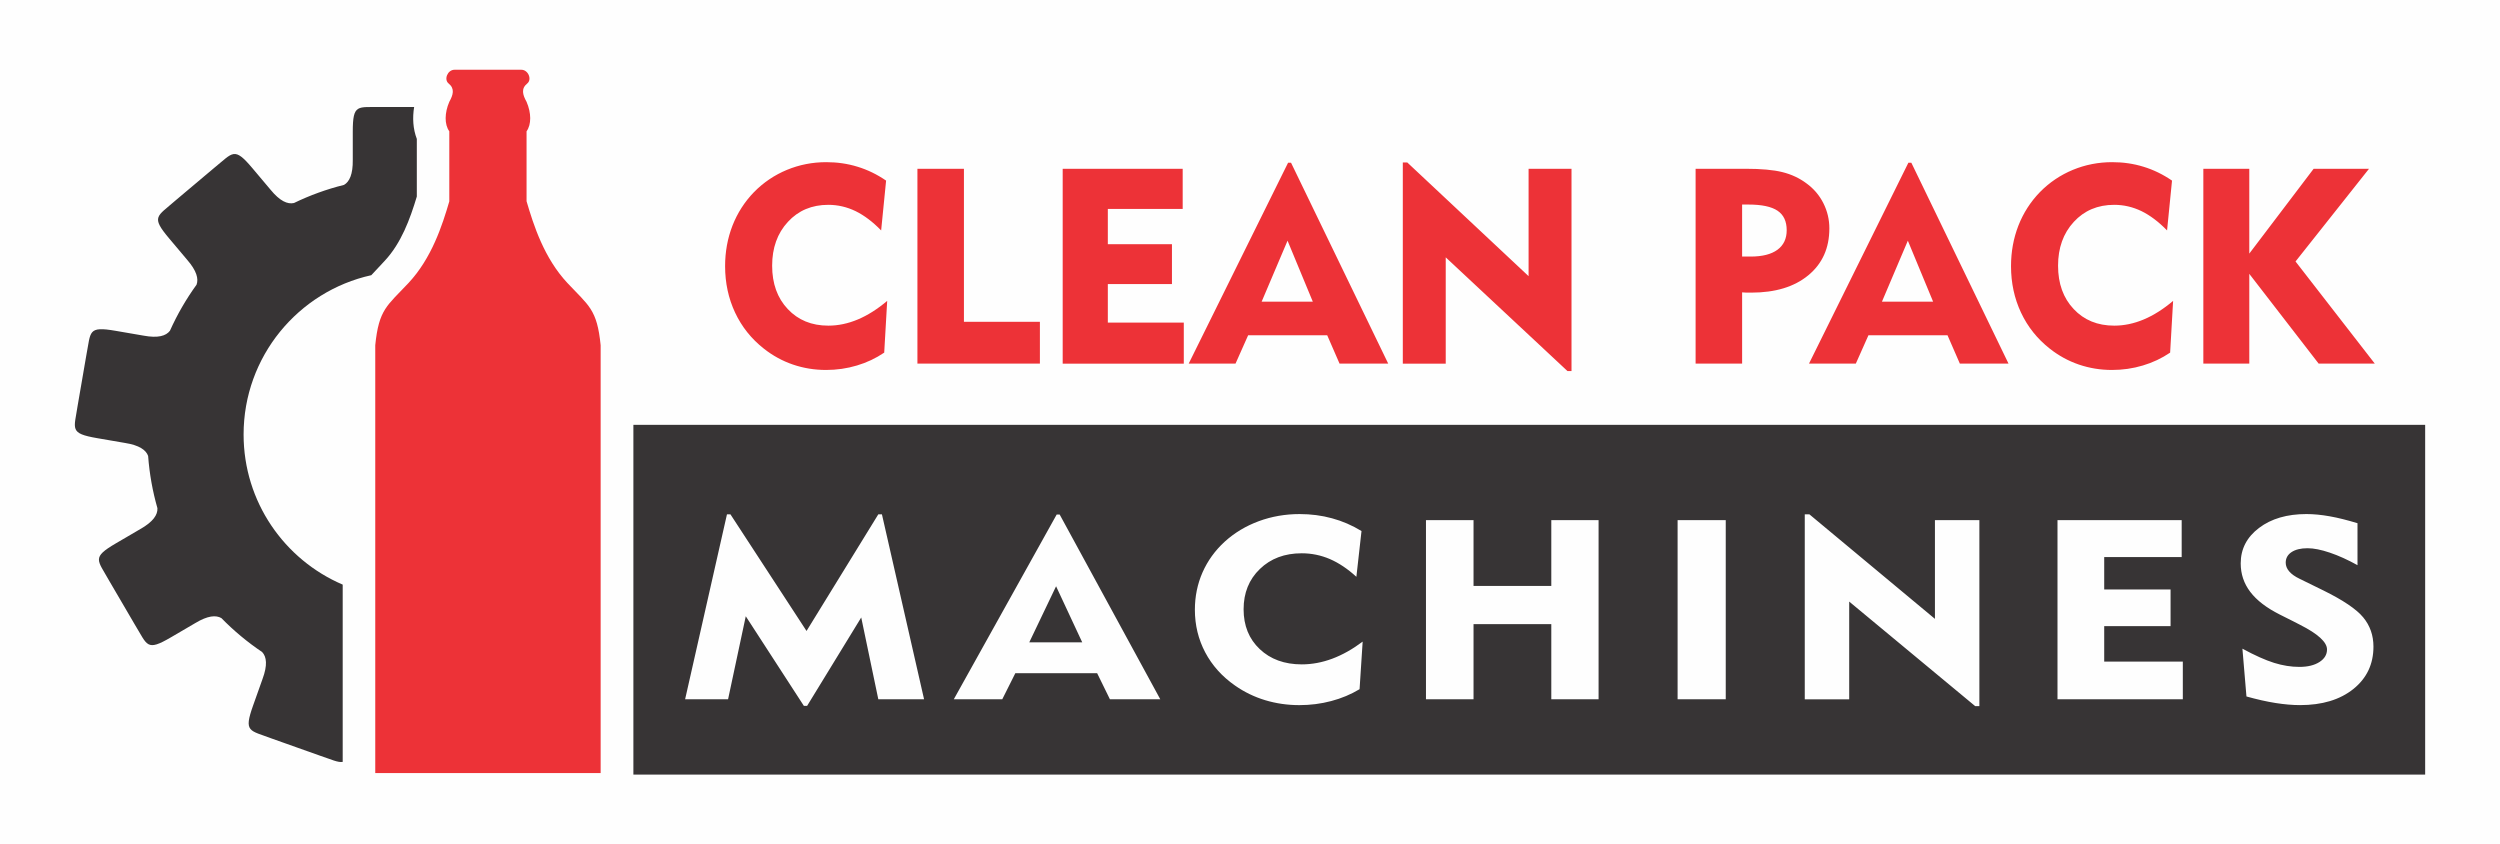 <?xml version="1.0" encoding="UTF-8"?>
<!DOCTYPE svg PUBLIC "-//W3C//DTD SVG 1.1//EN" "http://www.w3.org/Graphics/SVG/1.1/DTD/svg11.dtd">
<!-- Creator: CorelDRAW 2018 (64 Bit Versión de evaluación) -->
<svg xmlns="http://www.w3.org/2000/svg" xml:space="preserve" width="76.908mm" height="25.975mm" version="1.1" style="shape-rendering:geometricPrecision; text-rendering:geometricPrecision; image-rendering:optimizeQuality; fill-rule:evenodd; clip-rule:evenodd"
viewBox="0 0 3328.52 1124.2"
 xmlns:xlink="http://www.w3.org/1999/xlink">
 <defs>
  <style type="text/css">
   <![CDATA[
    .fil1 {fill:#373435}
    .fil3 {fill:#ED3237}
    .fil0 {fill:#FEFEFE}
    .fil2 {fill:#ED3237;fill-rule:nonzero}
    .fil4 {fill:#FEFEFE;fill-rule:nonzero}
   ]]>
  </style>
 </defs>
 <g id="Capa_x0020_1">
  <g id="_2649614135360">
   <rect class="fil0" y="0" width="3328.52" height="1124.2"/>
   <polygon class="fil1" points="843.28,1031.32 3228.91,1031.32 3228.91,565.64 843.28,565.64 "/>
   <path class="fil2" d="M1173.14 306.79c-11.24,-11.54 -22.6,-20.09 -34.08,-25.71 -11.54,-5.56 -23.63,-8.37 -36.28,-8.37 -21.93,0 -39.88,7.57 -53.8,22.72 -13.99,15.15 -20.95,34.63 -20.95,58.33 0,23.76 6.9,42.99 20.77,57.71 13.8,14.72 31.81,22.11 54.05,22.11 13.13,0 26.2,-2.75 39.27,-8.24 13.07,-5.5 26.08,-13.74 39.09,-24.73l-3.97 68.89c-11.11,7.51 -23.21,13.25 -36.4,17.16 -13.19,3.97 -26.87,5.92 -41.1,5.92 -15.27,0 -29.86,-2.38 -43.91,-7.15 -13.98,-4.76 -26.93,-11.85 -38.72,-21.13 -16.74,-13.13 -29.5,-29.13 -38.41,-48.07 -8.85,-18.87 -13.31,-39.51 -13.31,-61.8 0,-19.24 3.3,-37.25 9.83,-54.05 6.6,-16.79 16.12,-31.69 28.64,-44.58 12.64,-12.88 27.24,-22.72 43.85,-29.62 16.55,-6.84 34.01,-10.26 52.4,-10.26 14.59,0 28.46,2.01 41.71,6.11 13.25,4.03 25.89,10.2 37.93,18.44l-6.6 66.33zm48.31 177.35l0 -259.43 61.93 0 0 203.74 101.14 0 0 55.7 -163.06 0zm193.42 0l0 -259.43 159.77 0 0 53.5 -99.67 0 0 46.91 85.38 0 0 53.13 -85.38 0 0 51.3 101.14 0 0 54.6 -161.23 0zm264.87 -82.45l68.16 0 -33.65 -81.23 -34.51 81.23zm-97.11 82.45l132.34 -267.5 3.91 0 129.41 267.5 -64.8 0 -16.43 -37.74 -105.29 0 -16.8 37.74 -62.35 0zm285.09 0l0 -267.86 5.92 0 161.54 151.4 0 -142.97 57.16 0 0 269.33 -5.38 0 -162.09 -151.4 0 141.51 -57.16 0zm460.18 -211.8l-8.43 0 0 69.26 11.24 0c15.64,0 27.54,-2.99 35.79,-9.04 8.24,-6.05 12.34,-14.72 12.34,-26.02 0,-11.85 -4.03,-20.46 -12.15,-25.96 -8.12,-5.5 -21.07,-8.24 -38.78,-8.24zm-70.35 211.8l0 -259.43 66.75 0c20.52,0 36.83,1.46 48.85,4.46 12.03,2.99 22.72,8 32.07,15.02 9.65,7.02 17.16,15.82 22.47,26.38 5.31,10.56 7.94,21.74 7.94,33.53 0,26.26 -9.34,47.03 -28.03,62.42 -18.63,15.39 -43.97,23.09 -75.97,23.09 -3.3,0 -5.8,0 -7.51,-0.06 -1.65,-0.06 -3.24,-0.19 -4.64,-0.31l0 94.91 -61.93 0zm248.08 -82.45l68.16 0 -33.65 -81.23 -34.51 81.23zm-97.11 82.45l132.34 -267.5 3.91 0 129.41 267.5 -64.8 0 -16.43 -37.74 -105.29 0 -16.8 37.74 -62.35 0zm476.73 -177.35c-11.24,-11.54 -22.6,-20.09 -34.08,-25.71 -11.54,-5.56 -23.63,-8.37 -36.28,-8.37 -21.93,0 -39.88,7.57 -53.8,22.72 -13.99,15.15 -20.95,34.63 -20.95,58.33 0,23.76 6.9,42.99 20.77,57.71 13.8,14.72 31.81,22.11 54.05,22.11 13.13,0 26.2,-2.75 39.27,-8.24 13.07,-5.5 26.08,-13.74 39.09,-24.73l-3.97 68.89c-11.11,7.51 -23.21,13.25 -36.4,17.16 -13.19,3.97 -26.87,5.92 -41.1,5.92 -15.27,0 -29.86,-2.38 -43.91,-7.15 -13.98,-4.76 -26.93,-11.85 -38.72,-21.13 -16.74,-13.13 -29.5,-29.13 -38.41,-48.07 -8.85,-18.87 -13.31,-39.51 -13.31,-61.8 0,-19.24 3.3,-37.25 9.83,-54.05 6.6,-16.79 16.12,-31.69 28.64,-44.58 12.64,-12.88 27.24,-22.72 43.85,-29.62 16.55,-6.84 34.01,-10.26 52.4,-10.26 14.59,0 28.46,2.01 41.71,6.11 13.25,4.03 25.89,10.2 37.93,18.44l-6.6 66.33zm48.31 177.35l0 -259.43 61.19 0 0 112.92 85.68 -112.92 73.72 0 -97.84 123.42 105.54 136.01 -74.75 0 -92.35 -119.52 0 119.52 -61.19 0z"/>
   <path class="fil1" d="M494.26 366.42c-97.25,21.59 -169.96,108.34 -169.96,212.09 0,89.71 54.37,166.72 131.95,199.87l0 236.03c-6.39,1.12 -15,-3.23 -30.03,-8.2 -33.75,-12 1.72,0.61 -32.03,-11.38 -33.75,-12 1.72,0.61 -32.04,-11.39 -30.11,-11.46 -37.99,-8.12 -25.22,-44.03 4.19,-11.8 8.39,-23.6 12.58,-35.4 6.8,-18.33 5.48,-29.43 -0.43,-35.73l0.03 -0.05c-19.65,-13.21 -37.87,-28.39 -54.36,-45.25 -7.3,-4.28 -18.32,-3.32 -34.68,6.56 -10.81,6.32 -21.62,12.65 -32.43,18.97 -32.89,19.24 -31.09,10.88 -47.97,-16.56 -18.09,-30.92 0.93,1.58 -17.16,-29.35 -18.09,-30.92 0.92,1.58 -17.16,-29.34 -15.65,-28.16 -23.82,-30.69 9.08,-49.93 10.81,-6.32 21.62,-12.65 32.43,-18.97 17.02,-9.64 23.15,-18.98 22.7,-27.61l0.03 -0.01c-6.41,-22.38 -10.65,-45.68 -12.41,-69.67 -2.83,-7.96 -11.88,-14.32 -30.74,-17.3 -12.34,-2.13 -24.68,-4.25 -37.03,-6.38 -37.55,-6.47 -30.79,-11.71 -26.02,-43.56 6.09,-35.3 -0.31,1.8 5.78,-33.5 6.09,-35.3 -0.31,1.8 5.77,-33.5 6.18,-31.62 1.55,-38.81 39.11,-32.34 12.34,2.13 24.68,4.25 37.03,6.38 19.22,3.59 29.94,0.4 35.14,-6.5l0.01 0c9.72,-21.71 21.62,-42.24 35.42,-61.3 2.94,-7.92 0.11,-18.6 -12.37,-33.01 -8.07,-9.58 -16.13,-19.16 -24.21,-28.74 -24.55,-29.14 -16,-28.79 8.17,-50.08 27.4,-23.08 -1.4,1.17 26,-21.9 27.4,-23.08 -1.39,1.18 26,-21.9 25.09,-20.2 26.2,-28.69 50.75,0.46 8.07,9.58 16.13,19.16 24.21,28.73 12.39,15.13 22.64,19.59 31.06,17.68l0.02 0.03c21.12,-10.24 43.46,-18.39 66.72,-24.17 7.27,-4.21 11.91,-14.2 11.65,-33.13 0,-12.53 0,-25.05 0,-37.57 0,-38.11 6.31,-32.33 38.51,-33.04 35.82,0 -1.83,0 34,0l9.21 0c-2.38,14.33 -1.58,29.1 3.56,42.55l0 76.69c-9.13,30.37 -20.89,62.23 -42.73,85.59 -6.73,7.19 -12.66,13.43 -17.9,19.17z"/>
   <path class="fil3" d="M598.18 267.94l0 -93.09c-6.6,-9.21 -6.36,-24.51 0,-39.28 5.15,-9.26 7.62,-17.52 -0.94,-24.44 -6.59,-5.33 -1.32,-18.26 7.89,-18.26l18.26 0 0.75 0 0.73 0 0.51 0 0.93 0 0.29 0 1.12 0 0.1 0 1.2 0 0.08 0 1.11 0 0.23 0 0.95 0 0.36 0 0.8 0 0.48 0 0.69 0 0.57 0 0.59 0 0.63 0 0.52 0 0.68 0 0.46 0 0.71 0 0.42 0 0.73 0 0.41 0 0.71 0 0.42 0 0.69 0 0.44 0 0.65 0 0.48 0 0.58 0 0.54 0 0.51 0 0.62 0 0.41 0 0.71 0 0.3 0 0.82 0 0.17 0 0.96 0 0.03 0 0.97 0 0.13 0 0.84 0 0.3 0 0.65 0 0.48 0 0.45 0 0.68 0 0.25 0 0.9 0 0.03 0 0.92 0 0.2 0 0.71 0 0.45 0 0.47 0 0.7 0 0.21 0 0.91 0 0.05 0 0.86 0 0.32 0 0.58 0 0.61 0 0.3 0 0.9 0 0.01 0 0.92 0 0.27 0 0.65 0 0.58 0 0.36 0 0.88 0 0.06 0 0.95 0 0.24 0 0.72 0 0.54 0 0.43 0 0.85 0 0.13 0 1 0 0.16 0 0.86 0 0.45 0 0.57 0 0.75 0 0.29 0 1.05 0 0.02 0 1.08 0 0.26 0 0.84 0 0.54 0 0.59 0 0.81 0 0.34 0 1.08 0 0.09 0 1.2 0 0.15 0 1.08 0 0.39 0 0.87 0 0.62 0 9.02 0c9.21,0 14.48,12.93 7.89,18.26 -8.56,6.92 -6.09,15.18 -0.93,24.44 6.36,14.76 6.6,30.07 0,39.28l0 93.09c9.31,31.82 23.39,75.71 54.4,108.87 28.49,30.46 39.44,34.77 44.24,82.87l0 569.64 -300.1 0 0 -569.64c4.81,-48.1 15.75,-52.41 44.24,-82.87 31.01,-33.16 45.09,-77.05 54.4,-108.87z"/>
   <path class="fil4" d="M912.14 931.06l55.74 -246.29 4.61 0 101.33 155.32 95.57 -155.32 4.8 0 56.13 246.29 -60.93 0 -22.75 -108.94 -72.06 117.7 -4.3 0 -77.37 -119.33 -23.57 110.57 -57.2 0zm458.22 -75.81l70.54 0 -34.83 -74.68 -35.71 74.68zm-100.49 75.81l136.97 -245.95 4.04 0 133.94 245.95 -67.06 0 -17 -34.7 -108.97 0 -17.38 34.7 -64.53 0zm536.04 -163.07c-11.63,-10.62 -23.38,-18.48 -35.27,-23.64 -11.95,-5.11 -24.46,-7.69 -37.54,-7.69 -22.69,0 -41.27,6.96 -55.68,20.89 -14.48,13.93 -21.68,31.84 -21.68,53.63 0,21.84 7.15,39.53 21.49,53.06 14.29,13.53 32.93,20.33 55.94,20.33 13.59,0 27.11,-2.53 40.64,-7.58 13.53,-5.05 26.99,-12.63 40.45,-22.74l-4.11 63.34c-11.5,6.91 -24.02,12.19 -37.67,15.78 -13.66,3.65 -27.82,5.45 -42.54,5.45 -15.81,0 -30.91,-2.19 -45.45,-6.57 -14.48,-4.38 -27.88,-10.89 -40.08,-19.43 -17.32,-12.07 -30.53,-26.79 -39.76,-44.19 -9.16,-17.35 -13.78,-36.33 -13.78,-56.83 0,-17.69 3.41,-34.26 10.17,-49.7 6.83,-15.44 16.69,-29.14 29.64,-40.99 13.09,-11.85 28.19,-20.89 45.39,-27.24 17.13,-6.29 35.21,-9.43 54.23,-9.43 15.11,0 29.46,1.85 43.18,5.62 13.72,3.7 26.8,9.37 39.25,16.96l-6.83 60.98zm92.64 163.07l0 -238.54 63.33 0 0 87.6 103.54 0 0 -87.6 62.95 0 0 238.54 -62.95 0 0 -100.07 -103.54 0 0 100.07 -63.33 0zm335.03 0l0 -238.54 64.1 0 0 238.54 -64.1 0zm169.31 0l0 -246.29 6.13 0 167.18 139.2 0 -131.45 59.17 0 0 247.64 -5.56 0 -167.76 -139.2 0 130.11 -59.16 0zm336.49 0l0 -238.54 165.35 0 0 49.19 -103.15 0 0 43.13 88.36 0 0 48.85 -88.36 0 0 47.17 104.67 0 0 50.2 -166.87 0zm246.23 -67.39c16.49,8.98 30.52,15.22 42.1,18.87 11.5,3.59 22.75,5.39 33.75,5.39 11.06,0 19.97,-2.19 26.73,-6.51 6.7,-4.32 10.05,-9.88 10.05,-16.68 0,-9.72 -11.95,-20.72 -35.9,-32.85 -3.86,-1.96 -6.83,-3.54 -8.92,-4.6l-18.14 -9.1c-17.64,-8.87 -30.72,-18.93 -39.19,-30.1 -8.53,-11.17 -12.77,-23.86 -12.77,-38.01 0,-19.21 8.16,-34.93 24.47,-47.23 16.24,-12.3 37.29,-18.42 63.08,-18.42 9.55,0 19.85,1.01 30.91,2.98 11.13,1.96 23.45,5.06 37.04,9.21l0 55.87c-12.96,-7.19 -25.22,-12.75 -36.85,-16.68 -11.63,-3.93 -21.49,-5.89 -29.65,-5.89 -9.04,0 -16.12,1.74 -21.3,5.16 -5.18,3.43 -7.78,8.15 -7.78,14.04 0,4.15 1.52,8.03 4.62,11.62 3.09,3.65 7.71,6.91 13.9,9.88l31.48 15.44c26.36,12.98 44.06,24.93 53.16,35.88 9.1,11.01 13.65,23.98 13.65,39.03 0,23.25 -8.92,42.06 -26.74,56.38 -17.88,14.32 -41.53,21.45 -71.04,21.45 -9.98,0 -20.86,-0.96 -32.62,-2.81 -11.69,-1.85 -24.65,-4.77 -38.69,-8.7l-5.37 -63.62z"/>
  </g>
 </g>
</svg>
